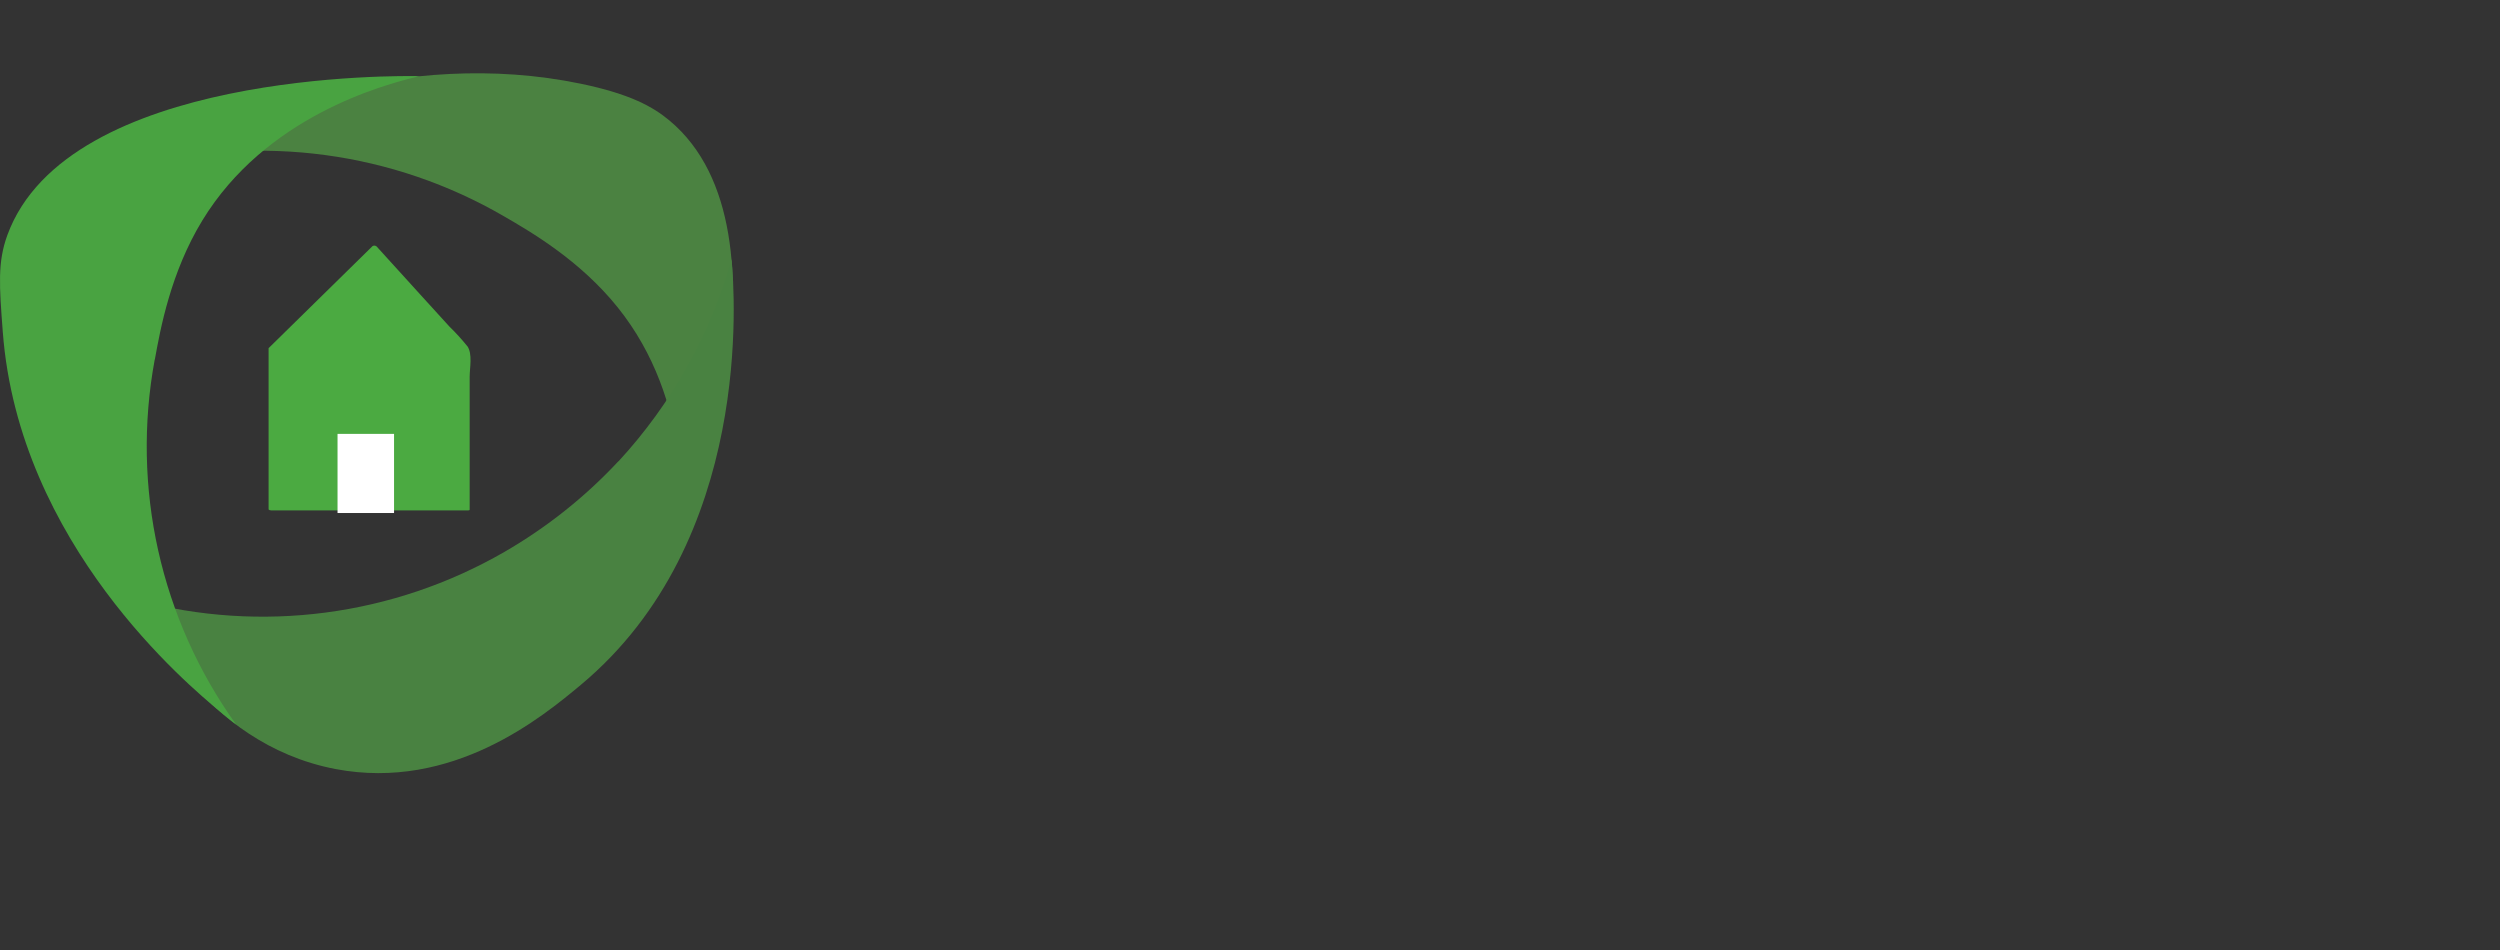 <svg viewBox="0 0 277.38 105.43" xmlns="http://www.w3.org/2000/svg" xmlns:xlink="http://www.w3.org/1999/xlink"><rect x="0" y="0" width="277.38" height="105.43" fill="#333333" stroke="none"/><clipPath id="a"><path d="m0 0h245.98v105.43h-245.98z"/></clipPath><clipPath id="b"><path d="m68.61 51.18c-3.69 3.96-7.96 7.35-12.65 10.06-12.33 7.11-26.98 9.04-40.73 5.35.68 1.55 7.23 15.9 21.96 18.73 13.05 2.5 23.07-5.85 27.25-9.33 19.17-15.99 17.08-43.43 16.73-47.23-2.36 8.36-6.66 16.05-12.55 22.43"/></clipPath><linearGradient id="c" gradientTransform="matrix(59.71 0 0 -68.93 22912.53 37830.87)" gradientUnits="userSpaceOnUse" x1="-383.74" x2="-383.73" y1="547.98" y2="547.98"><stop offset="0" stop-color="#49a041"/><stop offset=".25" stop-color="#499341"/><stop offset=".64" stop-color="#498641"/><stop offset="1" stop-color="#498241"/></linearGradient><clipPath id="d"><path d="m0 0h245.98v105.43h-245.98z"/></clipPath><g clip-path="url(#a)"><path d="m51.83 38.39c-.61-.76-1.27-1.48-1.97-2.16-1.08-1.19-2.16-2.37-3.24-3.56l-4.84-5.33c-.13-.1-.3-.12-.44-.04l-11.51 11.3-.02.02s-.01.01-.01.02v17.85c0 .11.22.14.29.14h21.83s.19 0 .19-.07v-14.72c0-1.05.34-2.57-.26-3.44" fill="#4baa41"/><path d="m37.45 48.14h6.27v8.78h-6.27z" fill="#fff"/><path d="m55.92 24c2.94 1.7 8.43 4.88 12.62 10.11 8.32 10.36 7.33 23.54 6.82 27.86.72-1.85 13.71-36.23-1.06-48.58-1.85-1.55-4.38-2.96-9.86-4.1-19.71-4.09-38.45 3.53-49.24 9.21 13.76-3.63 28.41-1.65 40.72 5.5" fill="#4b8241"/></g><g clip-path="url(#b)"><path d="m19.55 23.81h59.71v68.93h-59.71z" fill="url(#c)" transform="matrix(.009 -1 1 .009 -9.33 107.14)"/></g><g clip-path="url(#d)"><path d="m17.18 39.89c.61-3.37 1.75-9.66 5.27-15.43 6.98-11.44 19.82-15.01 24.1-16.01-2-.05-39.06-.59-45.73 17.63-1.1 3.01-.9 5.59-.51 10.75 1.78 23.55 20.62 39.23 24.09 42.11.79.66 1.44 1.17 1.8 1.45-8.4-11.71-11.66-26.34-9.03-40.51" fill="#49a341"/></g></svg>